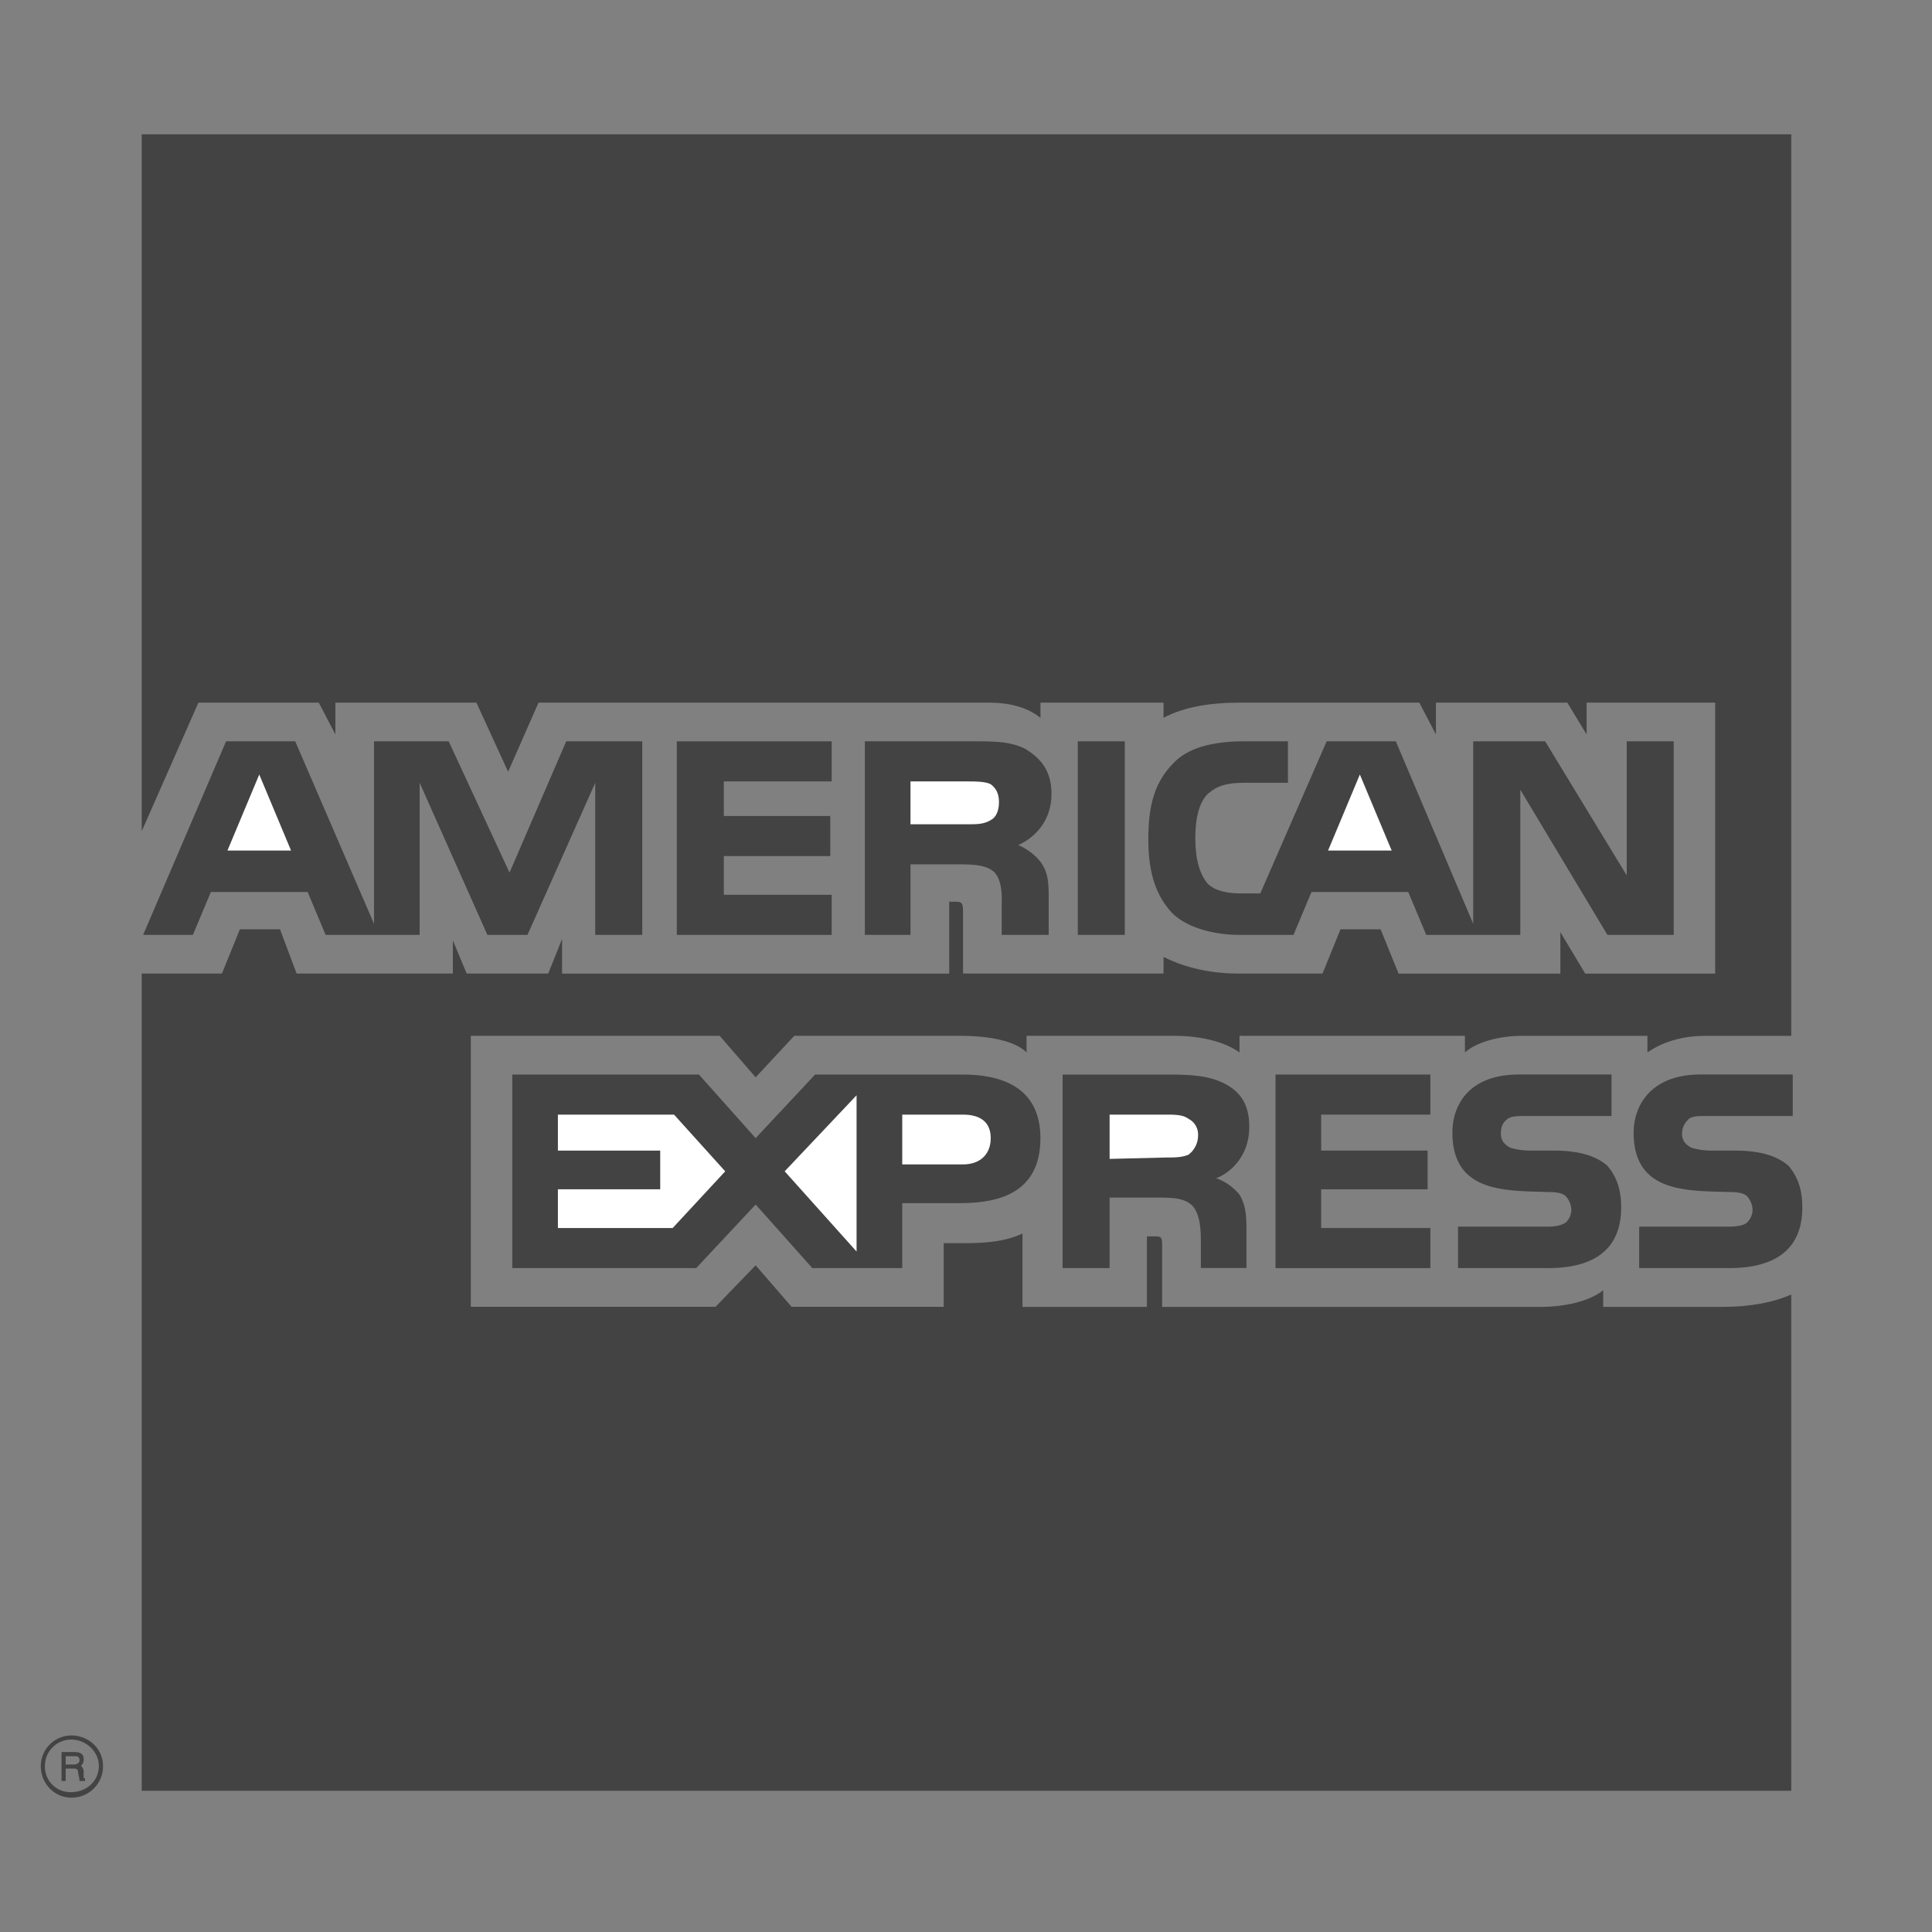 <svg id="Capa_1" data-name="Capa 1" xmlns="http://www.w3.org/2000/svg" viewBox="0 0 1000 1000"><rect x="0" y="0" width="1000" height="1000" fill="#808080" stroke="none"/><defs><style>.cls-1{fill:#434343;}.cls-1,.cls-2{fill-rule:evenodd;}.cls-2{fill:#fff;}</style></defs><g id="AE"><path class="cls-1" d="M932.88,624.89c0,21.47-13.6,31.48-37.94,31.48h-46.5V634.9h46.5c4.3,0,7.88-.71,9.32-2.14a9.15,9.15,0,0,0,2.86-6.44,10.93,10.93,0,0,0-2.86-7.16c-1.44-1.44-4.3-2.15-8.59-2.15-22.18-.72-50.1.71-50.1-30.77,0-14.32,9.3-30.07,34.35-30.07h48v21.48H883.5c-4.29,0-7.16,0-9.31,1.42-2.14,2.15-3.57,4.3-3.57,7.88s2.15,5.73,5,7.16a36.53,36.53,0,0,0,9.31,1.43h12.87c13.6,0,22.19,2.86,27.92,7.88C930,608.42,932.88,614.87,932.88,624.89Z"/><path class="cls-1" d="M832,603.42c-5.73-5-14.32-7.88-27.92-7.88H791.18a36.53,36.53,0,0,1-9.31-1.43c-2.86-1.43-5-3.58-5-7.16s.71-5.73,3.57-7.88c2.15-1.42,5-1.42,9.3-1.42h44.38V556.17h-48c-25.77,0-34.36,15.75-34.36,30.07,0,31.48,27.92,30,50.11,30.77,4.28,0,7.15.71,8.58,2.15a11,11,0,0,1,2.87,7.16,9.12,9.12,0,0,1-2.87,6.44c-2.15,1.43-5,2.14-9.31,2.14H754.67v21.47h46.52c24.33,0,37.93-10,37.93-31.48,0-10-2.86-16.47-7.15-21.47Z"/><polygon class="cls-1" points="740.36 635.62 683.83 635.62 683.83 615.58 738.93 615.58 738.93 595.55 683.83 595.55 683.83 576.94 740.36 576.94 740.36 556.18 660.21 556.18 660.21 656.37 740.36 656.37 740.36 635.62 740.36 635.62"/><path class="cls-1" d="M634.44,561.2c-7.87-4.3-17.17-5-29.34-5H550V656.37h24.33v-36.5H600.1c8.58,0,13.59.72,17.17,4.3,4.3,5,4.3,13.59,4.3,20v12.16h23.61V637c0-9.3-.71-13.59-3.58-18.6a27.85,27.85,0,0,0-12.16-8.59c6.44-2.14,17.18-10.73,17.18-26.48C646.62,571.93,642.32,565.48,634.44,561.2Z"/><path class="cls-1" d="M498.47,556.18H421.89L391.12,589.1l-29.35-32.92H265.16V656.37h95.19l30.77-32.92,29.34,32.92H467V622.74H497c20.75,0,41.52-5.73,41.52-33.64,0-27.19-21.48-32.92-40.09-32.92Z"/><path class="cls-1" d="M866.32,483.9H832l-45.09-75.15V483.9H738.22l-9.31-22.19H678.82l-9.31,22.19H641.6c-11.45,0-26.48-2.87-35.06-11.46-7.88-8.58-12.17-20-12.17-37.93,0-15,2.15-28.62,12.87-39.36,7.16-7.87,20-11.45,36.5-11.45h22.9v21.48h-22.9c-8.58,0-13.6,1.43-18.6,5.72-4.3,4.3-6.45,12.17-6.45,22.9s2.15,18.61,6.45,23.62c3.57,3.58,10,5,16.45,5h10.74l34.35-78.72h35.79l40.07,94.46V383.7h37.22L842,453.12V383.7h24.32V483.9Z"/><polygon class="cls-1" points="582.2 383.7 557.88 383.7 557.88 483.9 582.2 483.9 582.2 383.7 582.2 383.7"/><path class="cls-1" d="M531.39,388c-7.88-4.3-16.46-4.3-28.62-4.3H447.65V483.9h23.62V447.39H497c8.59,0,14.32.72,17.9,4.3,4.29,5,3.57,13.6,3.57,19.33V483.9h24.33v-20c0-8.59-.71-12.89-4.29-17.9a29.94,29.94,0,0,0-11.45-8.58c6.43-2.87,17.18-10.74,17.18-26.48,0-11.45-5-17.9-12.88-22.9Z"/><polygon class="cls-1" points="430.48 463.14 374.65 463.14 374.65 443.1 429.76 443.1 429.76 422.35 374.65 422.35 374.65 404.46 430.48 404.46 430.48 383.71 350.32 383.71 350.32 483.9 430.48 483.9 430.48 463.14 430.48 463.14"/><polygon class="cls-1" points="332.43 383.7 293.07 383.7 263.73 451.69 232.24 383.7 193.59 383.7 193.59 478.17 152.8 383.7 117.02 383.7 74.08 483.9 99.84 483.9 109.14 461.71 159.24 461.71 168.54 483.9 217.21 483.9 217.21 405.18 252.27 483.9 273.02 483.9 308.09 405.18 308.09 483.9 332.43 483.9 332.43 383.7 332.43 383.7 332.43 383.7"/><path class="cls-1" d="M43.3,919.74v-2.86A3.73,3.73,0,0,0,41.87,914a4.2,4.2,0,0,0,1.43-3.57c0-2.86-2.14-3.58-5-3.58H31.85v15H34v-6.44h4.29c2.15,0,2.15,1.43,2.15,2.14s.72,2.87.72,4.3H44v-1.43C43.3,920.46,43.3,920.46,43.3,919.74Zm-5-6.44H34V909h5c.71,0,2.15,0,2.15,2.15C41.16,912.58,39.72,913.3,38.29,913.3Z"/><path class="cls-1" d="M36.86,898.27A15.89,15.89,0,0,0,21.11,914c0,9.3,7.16,16.46,15.75,16.46A16.2,16.2,0,0,0,53.32,914C53.32,905.43,46.17,898.27,36.86,898.27Zm0,29.34A13.15,13.15,0,0,1,23.26,914a13.59,13.59,0,0,1,13.6-13.6c7.87,0,14.31,6.44,14.31,13.6C51.17,921.89,44.74,927.61,36.86,927.61Z"/><path class="cls-2" d="M615.12,597.69c-3.57,1.43-7.15,1.43-11.45,1.43l-29.34.72V576.93h29.34c4.3,0,8.59,0,11.45,2.15a9.1,9.1,0,0,1,5,8.59A12.48,12.48,0,0,1,615.12,597.69Z"/><path class="cls-2" d="M498.47,602.7H467V576.93h31.49c8.59,0,14.31,3.59,14.31,12.17S507.06,602.7,498.47,602.7Z"/><polygon class="cls-2" points="406.15 606.27 443.36 566.92 443.36 647.79 406.15 606.27"/><polygon class="cls-2" points="348.18 635.62 288.77 635.62 288.77 615.58 341.73 615.58 341.73 595.55 288.77 595.55 288.77 576.94 348.89 576.94 375.37 606.28 348.18 635.62 348.18 635.62"/><polygon class="cls-2" points="720.33 440.24 703.86 400.88 687.41 440.24 720.33 440.24"/><path class="cls-2" d="M512.78,424.5c-3.57,2.15-7.15,2.15-12.16,2.15H471.27V404.46h29.34c4.3,0,9.3,0,12.17,1.44,2.86,2.14,4.29,5,4.29,9.3S515.64,423.06,512.78,424.5Z"/><polygon class="cls-2" points="117.73 440.24 134.19 400.88 150.65 440.24 117.73 440.24"/><path class="cls-1" d="M927.16,69.52H73.36v360.7l29.34-66.55H165l8.59,16.46V363.67h73L263,399.45l15.75-35.78H511.35c10.73,0,20,2.14,27.2,7.87v-7.87h63.69v7.87c10.73-5.73,24.32-7.87,40.07-7.87h92.32l8.59,16.46V363.67h68l10,16.46V363.67h66.55V503.94H820.52l-12.88-21.47v21.47H723.9L714.6,481H693.84l-9.3,22.9H640.89c-17.18,0-30.07-4.3-38.65-8.59v8.59H498.47V471.73c0-4.29-.72-5-3.58-5h-3.57v37.21H290.92V486l-7.15,17.89H241.54l-7.15-17.17v17.17H153.52L144.93,481H124.17l-9.3,22.9H73.36v423h853.8V670c-9.31,4.29-22.19,6.44-35.07,6.44H829.82v-8.59c-7.15,5.73-20,8.59-32.2,8.59H601.52v-32.2c0-4.3-.71-4.3-4.29-4.3h-3.58v36.5H529.24V638.48c-10.73,5-22.9,5-33.63,5h-7.16v32.92H409.73l-18.61-21.47-20.75,21.47H243.69V536.14H372.51l18.61,21.47,20-21.47h86.59c10,0,26.48,1.43,33.64,8.58v-8.58h77.29c7.87,0,22.91,1.43,32.92,8.58v-8.58H758.25v8.59c6.45-5.73,18.62-8.58,29.35-8.58h65.12v8.58c7.17-5,17.18-8.58,30.06-8.58h44.38V69.52Z"/></g></svg>